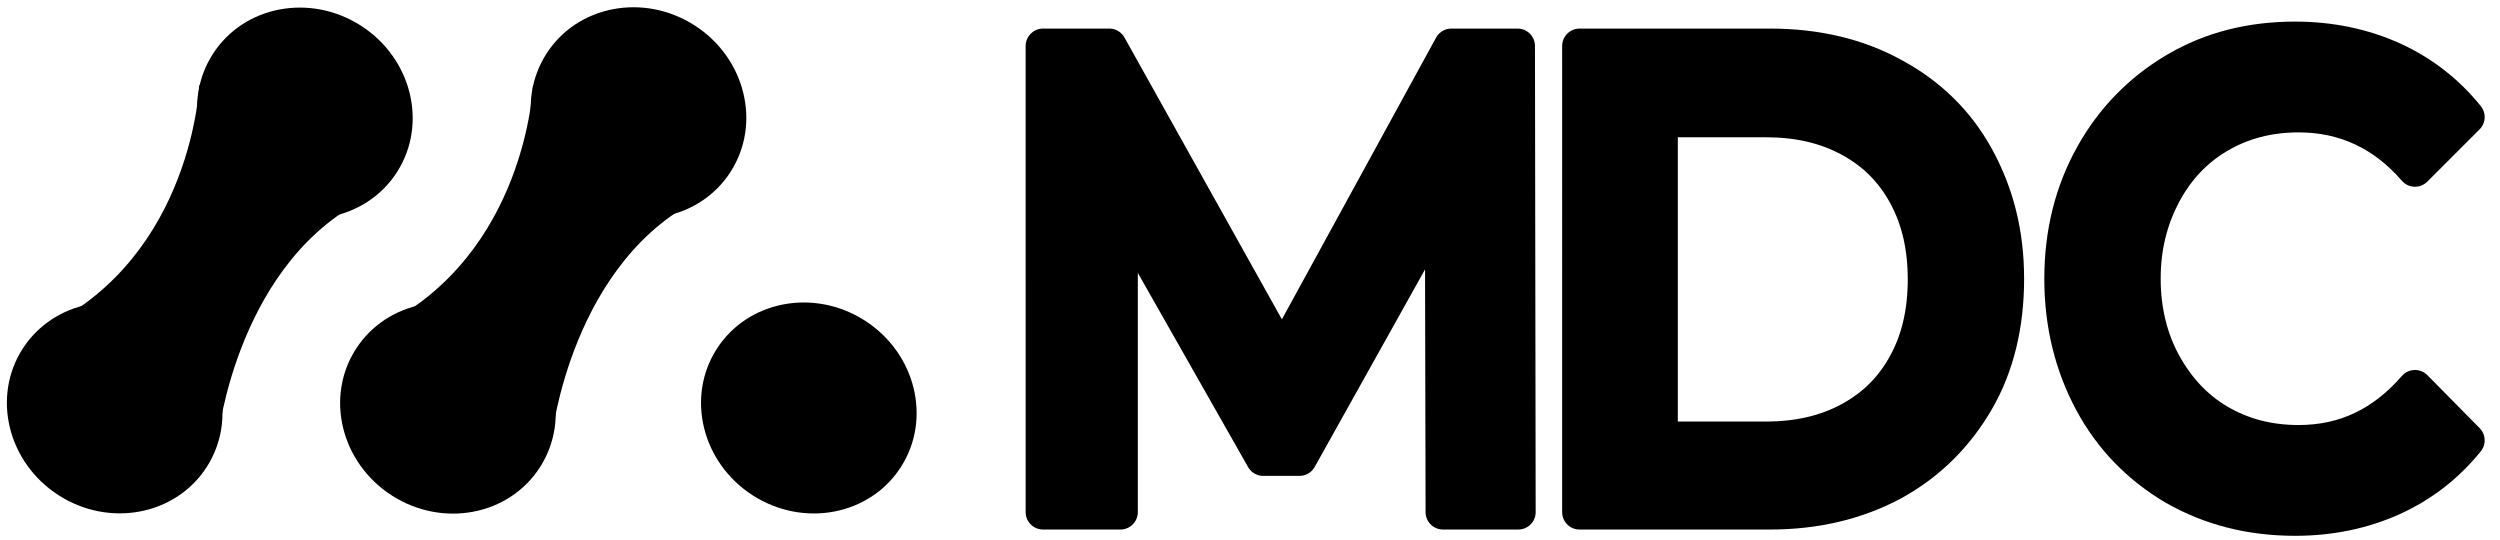 <?xml version="1.0" encoding="utf-8"?>
<!-- Generator: Adobe Illustrator 26.0.1, SVG Export Plug-In . SVG Version: 6.00 Build 0)  -->
<svg version="1.1" id="Layer_1" xmlns="http://www.w3.org/2000/svg" xmlns:xlink="http://www.w3.org/1999/xlink" x="0px" y="0px"
	 viewBox="0 0 358.8 77.5" style="enable-background:new 0 0 358.8 77.5;" xml:space="preserve">
<style type="text/css">
	.st0{stroke:#000000;stroke-width:5;stroke-linecap:round;stroke-linejoin:round;stroke-miterlimit:10;}
</style>
<g>
	<path class="st0" d="M207.1,73.5L207,29.1l-20.5,36.7h-5.2l-20.5-36.1v43.8h-11.1V6.6h9.5l24.8,44.4l24.3-44.4h9.5l0.1,66.9H207.1z
		"/>
	<path class="st0" d="M226.7,6.6h27.3c6.7,0,12.6,1.4,17.7,4.2c5.2,2.8,9.2,6.7,12,11.8S288,33.4,288,40s-1.4,12.5-4.3,17.5
		s-6.9,9-12,11.8c-5.2,2.8-11.1,4.2-17.7,4.2h-27.3V6.6z M253.4,63c4.6,0,8.6-0.9,12.1-2.8c3.5-1.9,6.1-4.5,8-8
		c1.9-3.5,2.8-7.5,2.8-12.1s-0.9-8.6-2.8-12.1s-4.5-6.1-8-8c-3.5-1.9-7.5-2.8-12.1-2.8h-15.1V63H253.4z"/>
	<path class="st0" d="M312.1,70c-5.1-3-9.1-7.1-11.9-12.3s-4.3-11.1-4.3-17.7s1.5-12.5,4.4-17.7s6.9-9.3,12-12.3s10.8-4.4,17.1-4.4
		c5.1,0,9.8,1,14,2.9s7.8,4.7,10.7,8.3l-7.5,7.5c-4.5-5.2-10.1-7.8-16.7-7.8c-4.3,0-8.1,1-11.5,3s-6,4.8-7.9,8.4
		c-1.9,3.6-2.9,7.6-2.9,12.1c0,4.5,1,8.6,2.9,12.1s4.5,6.4,7.9,8.4c3.4,2,7.2,3,11.5,3c6.6,0,12.1-2.6,16.7-7.9l7.5,7.6
		c-2.9,3.6-6.5,6.4-10.7,8.3c-4.2,1.9-8.9,2.9-14,2.9C322.9,74.4,317.2,72.9,312.1,70z"/>
	<g>
		<ellipse transform="matrix(0.541 -0.841 0.841 0.541 6.493 44.217)" cx="43.7" cy="16.2" rx="14.9" ry="15.7"/>
		<ellipse transform="matrix(0.541 -0.841 0.841 0.541 -41.665 40.766)" cx="16.5" cy="58.5" rx="14.9" ry="15.7"/>
		<path d="M28.6,12.2c0,0-0.9,24.3-21.9,34.7l24.6,15.8c0,0,2.8-25.7,22.1-34.6L28.6,12.2z"/>
	</g>
	<g>
		<ellipse transform="matrix(0.541 -0.841 0.841 0.541 28.46 84.453)" cx="91.6" cy="16.2" rx="14.9" ry="15.7"/>
		<ellipse transform="matrix(0.541 -0.841 0.841 0.541 4.074 124.545)" cx="116.1" cy="58.5" rx="14.9" ry="15.7"/>
		<ellipse transform="matrix(0.541 -0.841 0.841 0.541 -19.698 81.002)" cx="64.3" cy="58.5" rx="14.9" ry="15.7"/>
		<path d="M76.5,12.2c0,0-0.9,24.3-21.9,34.7l24.6,15.8c0,0,2.8-25.7,22.1-34.6L76.5,12.2z"/>
	</g>
</g>
</svg>
